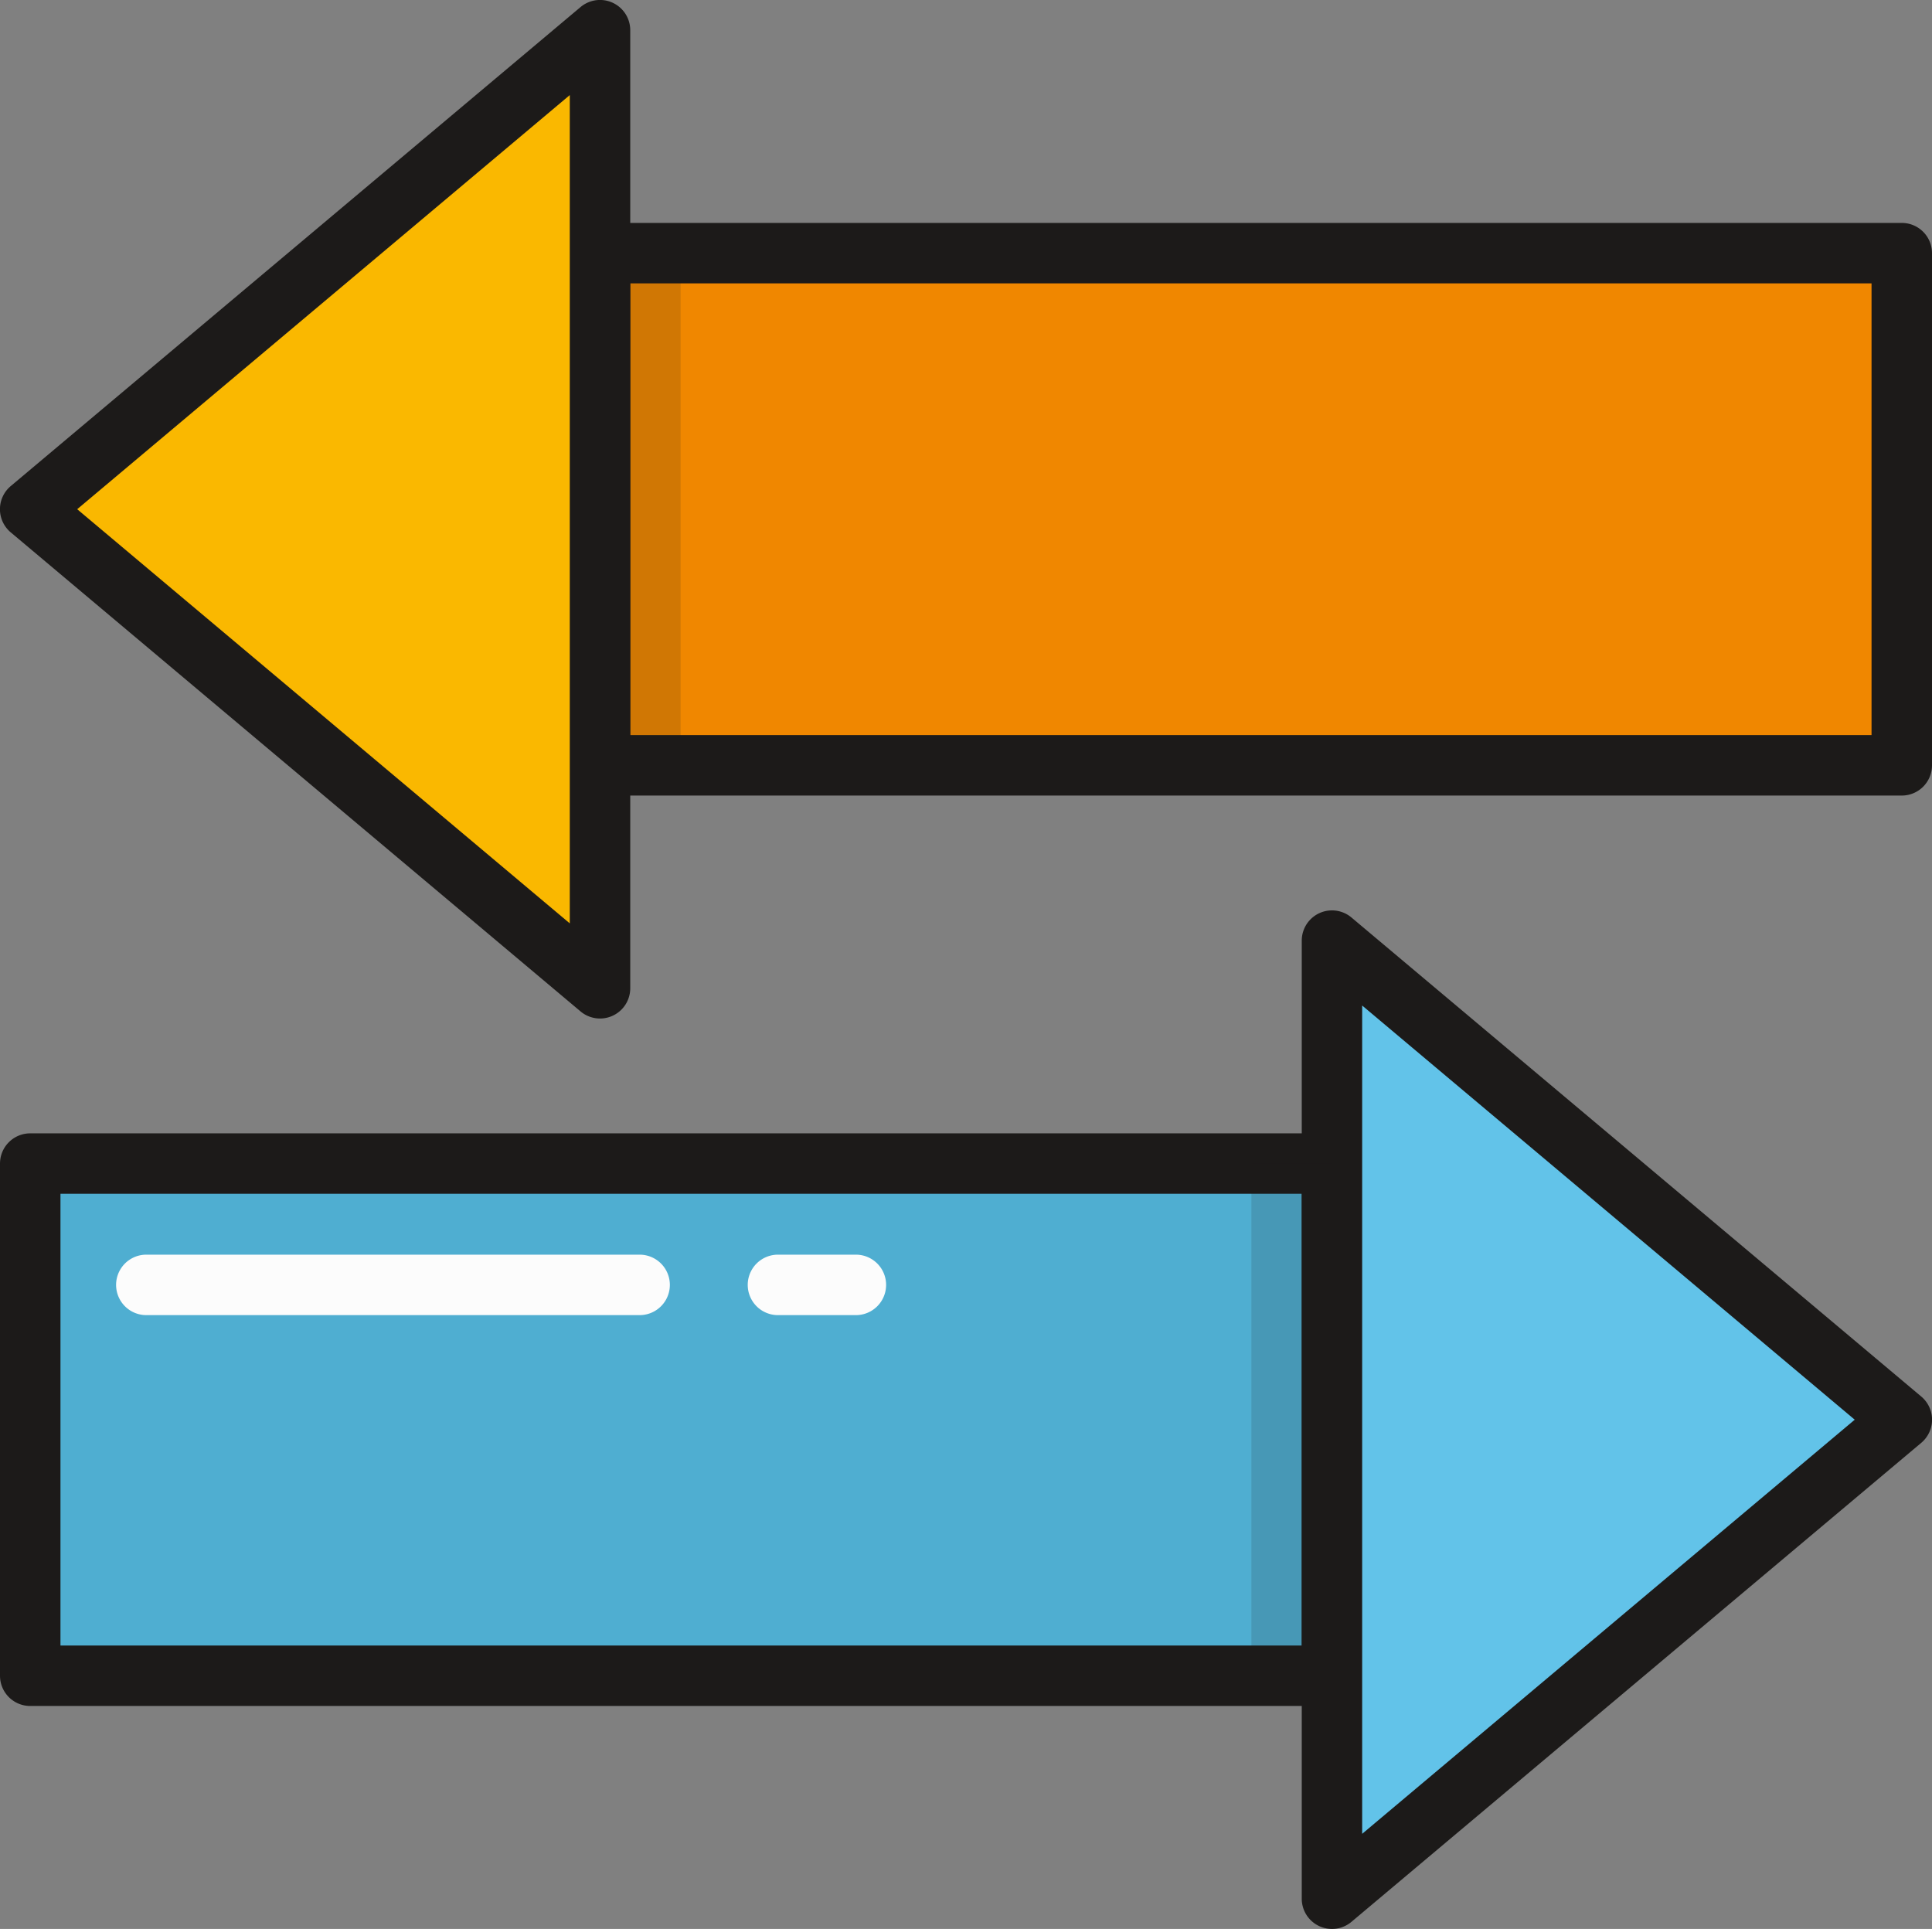 <svg xmlns="http://www.w3.org/2000/svg" width="1080" height="1078.24" viewBox="0 0 1080 1078.24"><rect x="0" y="0" width="1080" height="1078.24" fill="#808080" stroke="none"/><g id="Слой_2" data-name="Слой 2"><g id="gps04_171233600"><g id="gps04_171233600-2" data-name="gps04_171233600"><path d="M335.41 141.5h727.7v286.29H335.41z" fill="#f08700"/><path d="M1063.1 444.7H335.41a16.9 16.9.0 0 1-16.9-16.9V141.51a16.9 16.9.0 0 1 16.9-16.9H1063.1a16.9 16.9.0 0 1 16.9 16.9V427.8A16.9 16.9.0 0 1 1063.1 444.7zM352.31 410.9H1046.2V158.41H352.31z" fill="#1c1a19"/><path d="M16.9 284.66 335.41 552.44V16.89L16.9 284.66z" fill="#fab800"/><path d="M324.54 565.37 6 297.58a16.89 16.89.0 0 1 0-25.87L324.54 3.94a16.9 16.9.0 0 1 27.77 12.94V552.43a16.9 16.9.0 0 1-27.77 12.94zM43.16 284.64 318.51 516.15v-463z" fill="#1c1a19"/><path d="M16.9 650.42h727.7v286.29H16.9z" transform="translate(761.49 1587.13) rotate(180)" fill="#4faed1"/><path d="M744.59 953.61H16.9A16.9 16.9.0 0 1 0 936.71V650.42a16.9 16.9.0 0 1 16.9-16.9H744.59a16.9 16.9.0 0 1 16.9 16.9V936.71A16.9 16.9.0 0 1 744.59 953.61zM33.8 919.81H727.69V667.31H33.8z" fill="#1c1a19"/><path d="M1063.1 793.57 744.59 525.79v535.55L1063.1 793.57z" fill="#62c3e9"/><path d="M737.46 1076.66a16.89 16.89.0 0 1-9.77-15.32V525.78a16.9 16.9.0 0 1 27.77-12.93L1074 780.64a16.89 16.89.0 0 1 0 25.87L755.46 1074.28A16.89 16.89.0 0 1 737.46 1076.66zm24-514.59v463l275.35-231.49z" fill="#1c1a19"/><g opacity=".15"><path d="M335.41 141.5h45.06v286.29H335.41z" fill="#1c1a19"/></g><g opacity=".15"><path d="M699.53 650.42h45.06v286.29H699.53z" fill="#1c1a19"/></g><path d="M478.44 735.13H434.89a16.9 16.9.0 0 1 0-33.8h43.55a16.9 16.9.0 0 1 0 33.8z" fill="#fcfcfc"/><path d="M357.55 735.13H81.8a16.9 16.9.0 0 1 0-33.8H357.55a16.9 16.9.0 0 1 0 33.8z" fill="#fcfcfc"/></g></g></g></svg>